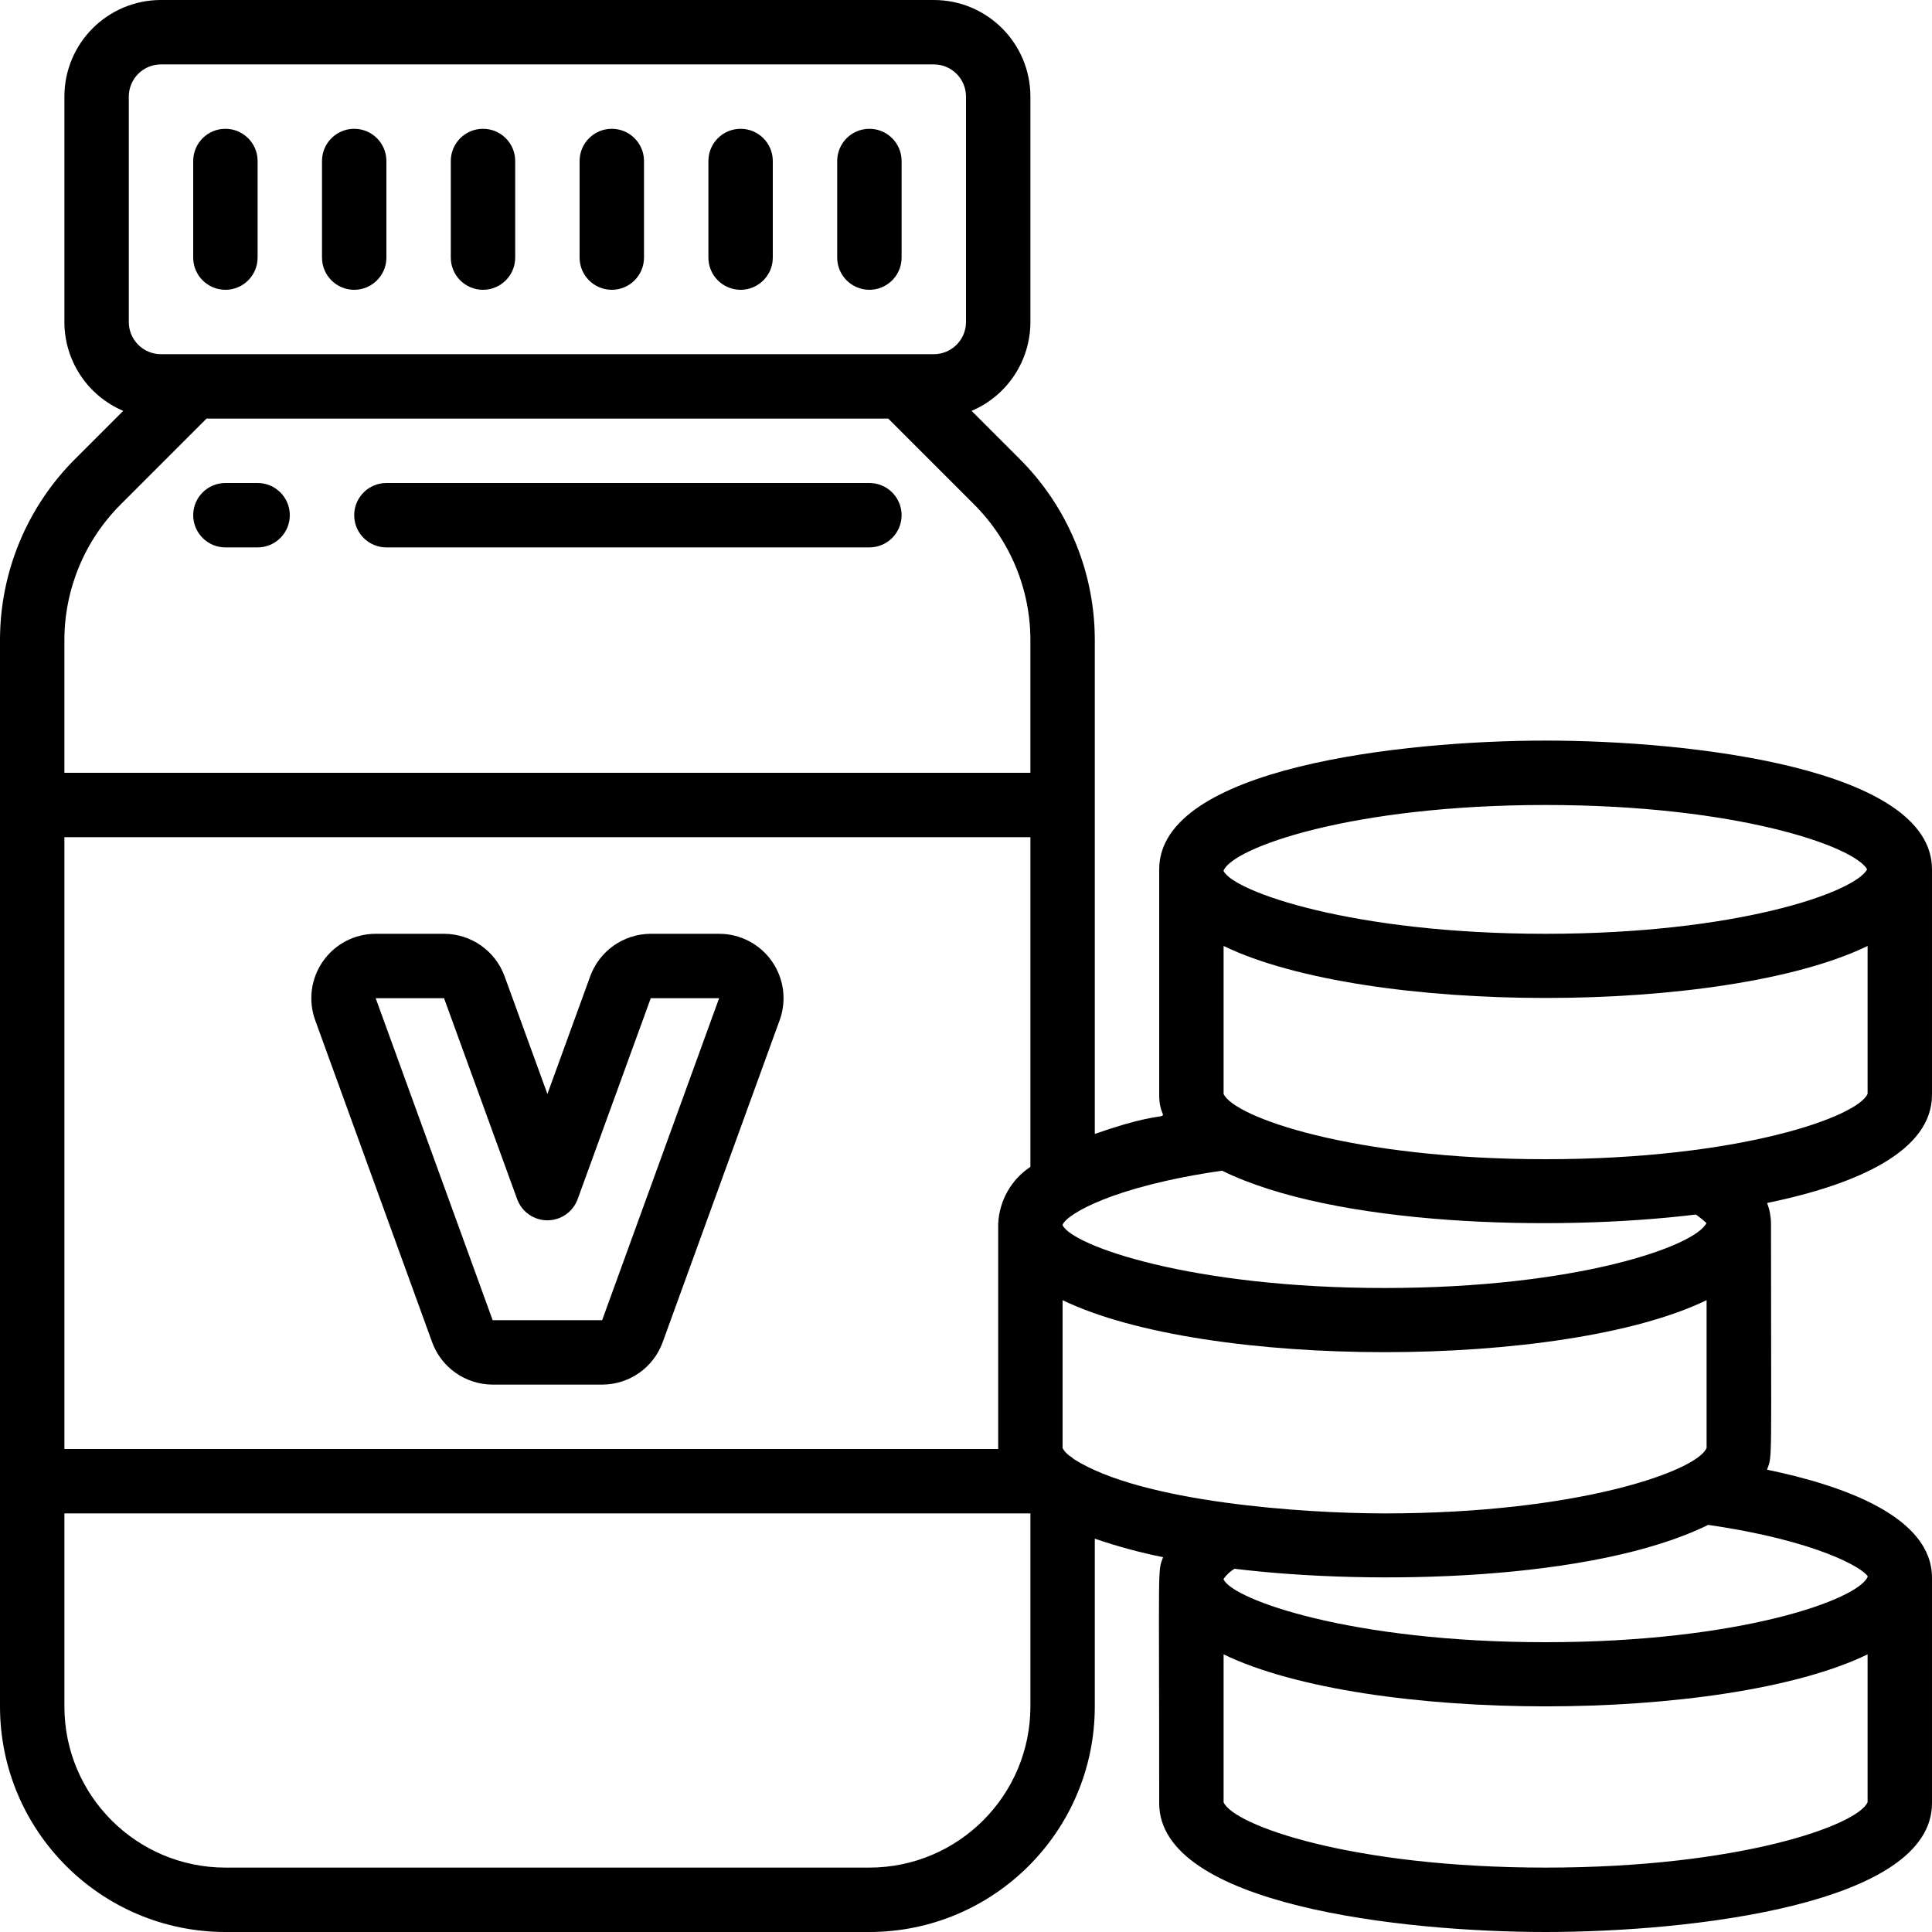 <svg height="512" viewBox="0 0 60 60" width="512" xmlns="http://www.w3.org/2000/svg"><g id="006---Vitamins"><path id="Shape" d="m7 9c.552 0 1-.448 1-1v-3c0-.552-.448-1-1-1s-1 .448-1 1v3c0 .552.448 1 1 1z"/><path id="Shape" d="m11 9c.552 0 1-.448 1-1v-3c0-.552-.448-1-1-1s-1 .448-1 1v3c0 .552.448 1 1 1z"/><path id="Shape" d="m15 9c.552 0 1-.448 1-1v-3c0-.552-.448-1-1-1s-1 .448-1 1v3c0 .552.448 1 1 1z"/><path id="Shape" d="m19 9c.552 0 1-.448 1-1v-3c0-.552-.448-1-1-1s-1 .448-1 1v3c0 .552.448 1 1 1z"/><path id="Shape" d="m23 9c.552 0 1-.448 1-1v-3c0-.552-.448-1-1-1s-1 .448-1 1v3c0 .552.448 1 1 1z"/><path id="Shape" d="m27 9c.552 0 1-.448 1-1v-3c0-.552-.448-1-1-1s-1 .448-1 1v3c0 .552.448 1 1 1z"/><path id="Shape" d="m22.333 29h-2.123c-.84.002-1.59.527-1.879 1.316l-1.331 3.659-1.331-3.659c-.289-.789-1.039-1.314-1.879-1.316h-2.123c-.652 0-1.263.318-1.637.853-.374.534-.464 1.217-.242 1.83l3.632 10c.289.79 1.039 1.315 1.88 1.317h3.4c.841 0 1.593-.526 1.88-1.317l3.633-10c.223-.613.133-1.296-.242-1.831-.374-.534-.986-.852-1.638-.852zm0 2-3.633 10h-3.4l-3.633-10h2.123l2.271 6.242c.144.394.519.656.939.656s.795-.262.939-.656l2.271-6.242z"/><path id="Shape" d="m48 23c-4.457 0-12 .842-12 4v7c0 1.142.84.218-2 1.215v-15.315c.006-2.123-.838-4.159-2.343-5.656l-1.483-1.484c1.107-.471 1.826-1.557 1.826-2.76v-7c0-1.657-1.343-3-3-3h-24c-1.657 0-3 1.343-3 3v7c0 1.203.719 2.289 1.826 2.76l-1.483 1.483c-1.505 1.497-2.349 3.534-2.343 5.657v33.1c.004 3.864 3.136 6.996 7 7h20c3.864-.004 6.996-3.136 7-7v-5.215c.693.238 1.401.43 2.12.575-.174.477-.12.027-.12 7.64 0 3.158 7.543 4 12 4s12-.842 12-4v-7c0-1.879-2.7-2.857-5.123-3.358.171-.47.123-.042.123-7.642-.002-.219-.043-.435-.12-.64 2.813-.579 5.12-1.615 5.12-3.36v-7c0-3.158-7.543-4-12-4zm0 2c5.926 0 9.582 1.278 9.986 2-.4.722-4.06 2-9.986 2-6.019 0-9.695-1.319-10-1.95v-.016c.305-.715 3.981-2.034 10-2.034zm5 19.968c-.3.714-3.975 2.032-10 2.032-2.505 0-7.543-.342-9.649-1.686-.047-.043-.097-.081-.151-.114-.082-.061-.15-.138-.2-.227v-4.595c4.446 2.152 15.548 2.154 20 0zm-.333-7.25c.226.157.308.259.331.26-.333.716-3.998 2.022-9.998 2.022-6.025 0-9.7-1.318-10-1.95v-.016c.145-.337 1.586-1.192 4.952-1.677 3.477 1.711 10.304 1.902 14.715 1.361zm-21.667.282v7h-29v-19h30v10.237c-.595.395-.966 1.05-1 1.763zm-27-35c0-.552.448-1 1-1h24c.552 0 1 .448 1 1v7c0 .552-.448 1-1 1h-24c-.552 0-1-.448-1-1zm-.243 12.657 2.657-2.657h21.172l2.657 2.657c1.129 1.123 1.762 2.651 1.757 4.243l0 4.1h-30l0-4.1c-.005-1.592.628-3.12 1.757-4.243zm23.243 42.343h-20c-2.76-.003-4.997-2.24-5-5v-6h30v6c-.003 2.76-2.24 4.997-5 5zm21 0c-6.012 0-9.684-1.312-10-2.028v-4.594c4.446 2.152 15.548 2.154 20 0v4.59c-.3.714-3.975 2.032-10 2.032zm10.006-9.041c-.277.712-3.957 2.041-10.006 2.041-6.025 0-9.7-1.318-10-1.949v-.018c.09-.127.205-.234.338-.314 4.324.529 11.186.373 14.71-1.362 3.388.488 4.829 1.35 4.958 1.602zm-10.006-12.959c-6.012 0-9.684-1.312-10-2.028v-4.594c4.446 2.152 15.548 2.154 20 0v4.59c-.3.714-3.975 2.032-10 2.032z"/><path id="Shape" d="m7 17h1c.552 0 1-.448 1-1s-.448-1-1-1h-1c-.552 0-1 .448-1 1s.448 1 1 1z"/><path id="Shape" d="m12 17h15c.552 0 1-.448 1-1s-.448-1-1-1h-15c-.552 0-1 .448-1 1s.448 1 1 1z"/></g></svg>